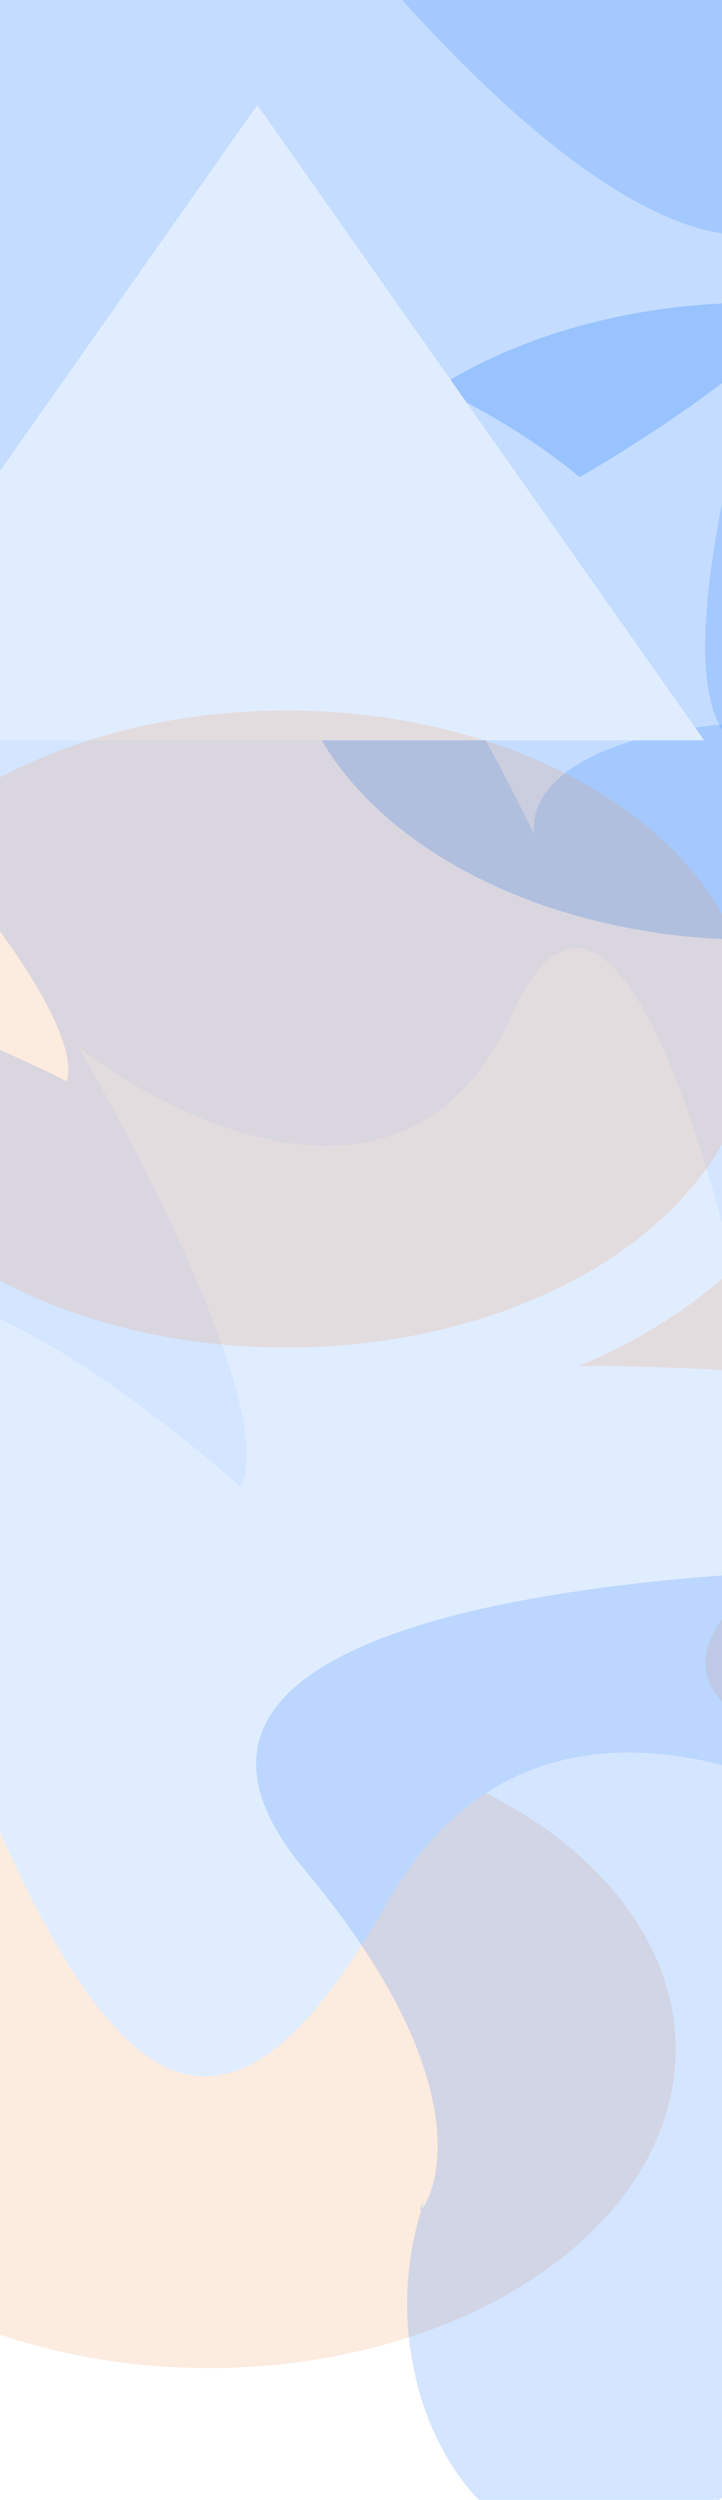 <svg width="296" height="1024" viewBox="0 0 296 1024" fill="none" xmlns="http://www.w3.org/2000/svg">
<g clip-path="url(#clip0_1858_3569)">
<g clip-path="url(#clip1_1858_3569)">
<rect width="710" height="1145" transform="translate(-9 -92)" fill="white"/>
<g filter="url(#filter0_f_1858_3569)">
<ellipse cx="85.5" cy="839.5" rx="191.5" ry="130.5" fill="#F09350" fill-opacity="0.18"/>
</g>
<g filter="url(#filter1_f_1858_3569)">
<ellipse cx="309.5" cy="254.5" rx="191.5" ry="130.5" fill="#2981FF" fill-opacity="0.28"/>
</g>
<g filter="url(#filter2_f_1858_3569)">
<path d="M476.702 883.285C329.174 852.657 442.27 791.312 517.259 764.468C504.585 741.233 408.472 735.864 362 736.084C402.98 718.702 473.153 666.511 426.005 596.805C378.857 527.099 502.261 559.4 569.857 584.263C556.127 574.142 551.1 533.964 640.833 454.225C730.567 374.486 753 528.375 753 615.288C701.458 635.75 611.302 700.044 663.013 793.513C727.652 910.349 661.112 921.57 476.702 883.285Z" fill="#2981FF" fill-opacity="0.2"/>
</g>
<g filter="url(#filter3_f_1858_3569)">
<path d="M744.667 219.548C702.203 432.35 617.155 269.214 579.938 161.045C547.724 179.328 540.281 317.966 540.586 385C516.487 325.888 444.128 224.667 347.487 292.676C250.847 360.685 295.628 182.679 330.099 85.175C316.067 104.981 260.364 112.232 149.813 -17.204C39.262 -146.641 252.616 -179 373.112 -179C401.482 -104.653 450.352 -73.409 579.938 -148C741.921 -241.238 797.746 -46.455 744.667 219.548Z" fill="#2981FF" fill-opacity="0.2"/>
</g>
<g filter="url(#filter4_f_1858_3569)">
<path d="M-104.025 504.379C-206.448 352.22 -59.058 399.995 27.439 442.902C35.369 413.101 -43.2 325.814 -83.476 285.895C-34.005 307.14 68.918 325.312 84.834 228.035C100.749 130.758 181 263.461 219.136 341.971C215.507 321.907 243.791 284.947 385.957 297.629C528.124 310.311 422.533 454.614 351.967 525.181C290.88 497.324 160.89 471.736 129.617 592.244C90.526 742.878 24.003 694.577 -104.025 504.379Z" fill="#2981FF" fill-opacity="0.2"/>
</g>
<g filter="url(#filter5_f_1858_3569)">
<path d="M-197.415 57.302C-256.966 -116.181 -126.963 -31.887 -54.518 31.946C-39.146 5.212 -92.446 -99.436 -121.018 -148.419C-78.731 -115.093 15.982 -70.903 56.532 -160.745C97.082 -250.588 140.253 -101.637 156.769 -15.931C158.457 -36.252 195.343 -64.631 329.383 -15.586C463.423 33.459 324.082 145.516 237.656 195.415C185.861 152.696 66.923 94.337 5.526 202.644C-71.22 338.029 -122.976 274.156 -197.415 57.302Z" fill="#2981FF" fill-opacity="0.28"/>
</g>
<g filter="url(#filter6_f_1858_3569)">
<path d="M-44.415 634.302C-103.966 460.819 26.037 545.113 98.482 608.946C113.854 582.212 60.554 477.564 31.982 428.581C74.269 461.907 168.982 506.097 209.532 416.255C250.082 326.412 293.253 475.363 309.769 561.069C311.457 540.748 348.343 512.369 482.383 561.414C616.423 610.459 477.082 722.516 390.656 772.415C338.861 729.696 219.923 671.337 158.526 779.644C81.78 915.029 30.024 851.156 -44.415 634.302Z" fill="#E0EDFF"/>
</g>
<g filter="url(#filter7_f_1858_3569)">
<path d="M376.961 728.578C196.945 693.41 334.947 622.971 426.45 592.148C410.985 565.469 293.706 559.304 237 559.557C287.005 539.597 372.631 479.669 315.1 399.63C258.293 320.599 356.489 257.94 438.375 283.859C437.348 282.847 438.404 282.747 441.5 284.894C440.461 284.535 439.42 284.19 438.375 283.859C442.906 288.326 487.975 310.555 577.237 235.914C686.732 144.354 701 392.598 701 492.394C638.108 515.89 622.901 579.069 686 686.394C764.873 820.55 601.982 772.539 376.961 728.578Z" fill="#F09350" fill-opacity="0.18"/>
</g>
<g filter="url(#filter8_f_1858_3569)">
<path d="M617.578 966.198C582.41 1146.21 511.971 1008.21 481.148 916.709C454.469 932.174 448.304 1049.45 448.556 1106.16C428.597 1056.15 368.669 970.528 288.63 1028.06C209.599 1084.87 146.94 986.671 172.859 904.784C171.847 905.811 171.747 904.755 173.894 901.659C173.535 902.698 173.19 903.739 172.859 904.784C177.326 900.253 199.555 855.184 124.914 765.922C33.354 656.428 281.598 642.159 381.394 642.159C404.89 705.052 468.069 720.258 575.394 657.159C709.55 578.286 661.539 741.178 617.578 966.198Z" fill="#2981FF" fill-opacity="0.2"/>
</g>
<g filter="url(#filter9_f_1858_3569)">
<path d="M322.585 884.302C263.034 710.819 393.037 795.113 465.482 858.946C480.854 832.212 427.554 727.564 398.982 678.581C441.269 711.907 535.982 756.097 576.532 666.255C617.082 576.412 660.253 725.363 676.769 811.069C678.457 790.748 715.343 762.369 849.383 811.414C983.423 860.459 844.082 972.516 757.656 1022.41C705.861 979.696 586.923 921.337 525.526 1029.64C448.78 1165.03 397.024 1101.16 322.585 884.302Z" fill="#F09350" fill-opacity="0.18"/>
</g>
<g filter="url(#filter10_f_1858_3569)">
<path d="M105.5 43L288.664 303.25H-77.664L105.5 43Z" fill="#E0EDFF"/>
</g>
<g filter="url(#filter11_f_1858_3569)">
<path d="M362 254.5L741.5 71.336V437.664L362 254.5Z" fill="#2981FF" fill-opacity="0.2"/>
</g>
<g filter="url(#filter12_f_1858_3569)">
<ellipse cx="117.5" cy="421.5" rx="191.5" ry="130.5" fill="#F09350" fill-opacity="0.18"/>
</g>
<g filter="url(#filter13_f_1858_3569)">
<ellipse cx="561.5" cy="-6.5" rx="191.5" ry="130.5" fill="#F09350" fill-opacity="0.18"/>
</g>
</g>
</g>
<defs>
<filter id="filter0_f_1858_3569" x="-206" y="609" width="583" height="461" filterUnits="userSpaceOnUse" color-interpolation-filters="sRGB">
<feFlood flood-opacity="0" result="BackgroundImageFix"/>
<feBlend mode="normal" in="SourceGraphic" in2="BackgroundImageFix" result="shape"/>
<feGaussianBlur stdDeviation="50" result="effect1_foregroundBlur_1858_3569"/>
</filter>
<filter id="filter1_f_1858_3569" x="18" y="24" width="583" height="461" filterUnits="userSpaceOnUse" color-interpolation-filters="sRGB">
<feFlood flood-opacity="0" result="BackgroundImageFix"/>
<feBlend mode="normal" in="SourceGraphic" in2="BackgroundImageFix" result="shape"/>
<feGaussianBlur stdDeviation="50" result="effect1_foregroundBlur_1858_3569"/>
</filter>
<filter id="filter2_f_1858_3569" x="262" y="332" width="591" height="671" filterUnits="userSpaceOnUse" color-interpolation-filters="sRGB">
<feFlood flood-opacity="0" result="BackgroundImageFix"/>
<feBlend mode="normal" in="SourceGraphic" in2="BackgroundImageFix" result="shape"/>
<feGaussianBlur stdDeviation="50" result="effect1_foregroundBlur_1858_3569"/>
</filter>
<filter id="filter3_f_1858_3569" x="19" y="-279" width="845.11" height="764" filterUnits="userSpaceOnUse" color-interpolation-filters="sRGB">
<feFlood flood-opacity="0" result="BackgroundImageFix"/>
<feBlend mode="normal" in="SourceGraphic" in2="BackgroundImageFix" result="shape"/>
<feGaussianBlur stdDeviation="50" result="effect1_foregroundBlur_1858_3569"/>
</filter>
<filter id="filter4_f_1858_3569" x="-238.898" y="93.758" width="795.262" height="687.41" filterUnits="userSpaceOnUse" color-interpolation-filters="sRGB">
<feFlood flood-opacity="0" result="BackgroundImageFix"/>
<feBlend mode="normal" in="SourceGraphic" in2="BackgroundImageFix" result="shape"/>
<feGaussianBlur stdDeviation="50" result="effect1_foregroundBlur_1858_3569"/>
</filter>
<filter id="filter5_f_1858_3569" x="-312.591" y="-288.587" width="797.609" height="662.152" filterUnits="userSpaceOnUse" color-interpolation-filters="sRGB">
<feFlood flood-opacity="0" result="BackgroundImageFix"/>
<feBlend mode="normal" in="SourceGraphic" in2="BackgroundImageFix" result="shape"/>
<feGaussianBlur stdDeviation="50" result="effect1_foregroundBlur_1858_3569"/>
</filter>
<filter id="filter6_f_1858_3569" x="-159.591" y="288.413" width="797.609" height="662.152" filterUnits="userSpaceOnUse" color-interpolation-filters="sRGB">
<feFlood flood-opacity="0" result="BackgroundImageFix"/>
<feBlend mode="normal" in="SourceGraphic" in2="BackgroundImageFix" result="shape"/>
<feGaussianBlur stdDeviation="50" result="effect1_foregroundBlur_1858_3569"/>
</filter>
<filter id="filter7_f_1858_3569" x="137" y="116" width="669.159" height="758.298" filterUnits="userSpaceOnUse" color-interpolation-filters="sRGB">
<feFlood flood-opacity="0" result="BackgroundImageFix"/>
<feBlend mode="normal" in="SourceGraphic" in2="BackgroundImageFix" result="shape"/>
<feGaussianBlur stdDeviation="50" result="effect1_foregroundBlur_1858_3569"/>
</filter>
<filter id="filter8_f_1858_3569" x="5" y="537" width="758.298" height="669.159" filterUnits="userSpaceOnUse" color-interpolation-filters="sRGB">
<feFlood flood-opacity="0" result="BackgroundImageFix"/>
<feBlend mode="normal" in="SourceGraphic" in2="BackgroundImageFix" result="shape"/>
<feGaussianBlur stdDeviation="50" result="effect1_foregroundBlur_1858_3569"/>
</filter>
<filter id="filter9_f_1858_3569" x="207.409" y="538.413" width="797.609" height="662.152" filterUnits="userSpaceOnUse" color-interpolation-filters="sRGB">
<feFlood flood-opacity="0" result="BackgroundImageFix"/>
<feBlend mode="normal" in="SourceGraphic" in2="BackgroundImageFix" result="shape"/>
<feGaussianBlur stdDeviation="50" result="effect1_foregroundBlur_1858_3569"/>
</filter>
<filter id="filter10_f_1858_3569" x="-177.664" y="-57" width="566.329" height="460.25" filterUnits="userSpaceOnUse" color-interpolation-filters="sRGB">
<feFlood flood-opacity="0" result="BackgroundImageFix"/>
<feBlend mode="normal" in="SourceGraphic" in2="BackgroundImageFix" result="shape"/>
<feGaussianBlur stdDeviation="50" result="effect1_foregroundBlur_1858_3569"/>
</filter>
<filter id="filter11_f_1858_3569" x="262" y="-28.664" width="579.5" height="566.329" filterUnits="userSpaceOnUse" color-interpolation-filters="sRGB">
<feFlood flood-opacity="0" result="BackgroundImageFix"/>
<feBlend mode="normal" in="SourceGraphic" in2="BackgroundImageFix" result="shape"/>
<feGaussianBlur stdDeviation="50" result="effect1_foregroundBlur_1858_3569"/>
</filter>
<filter id="filter12_f_1858_3569" x="-174" y="191" width="583" height="461" filterUnits="userSpaceOnUse" color-interpolation-filters="sRGB">
<feFlood flood-opacity="0" result="BackgroundImageFix"/>
<feBlend mode="normal" in="SourceGraphic" in2="BackgroundImageFix" result="shape"/>
<feGaussianBlur stdDeviation="50" result="effect1_foregroundBlur_1858_3569"/>
</filter>
<filter id="filter13_f_1858_3569" x="270" y="-237" width="583" height="461" filterUnits="userSpaceOnUse" color-interpolation-filters="sRGB">
<feFlood flood-opacity="0" result="BackgroundImageFix"/>
<feBlend mode="normal" in="SourceGraphic" in2="BackgroundImageFix" result="shape"/>
<feGaussianBlur stdDeviation="50" result="effect1_foregroundBlur_1858_3569"/>
</filter>
<clipPath id="clip0_1858_3569">
<rect width="296" height="1024" fill="white"/>
</clipPath>
<clipPath id="clip1_1858_3569">
<rect width="710" height="1145" fill="white" transform="translate(-9 -92)"/>
</clipPath>
</defs>
</svg>
